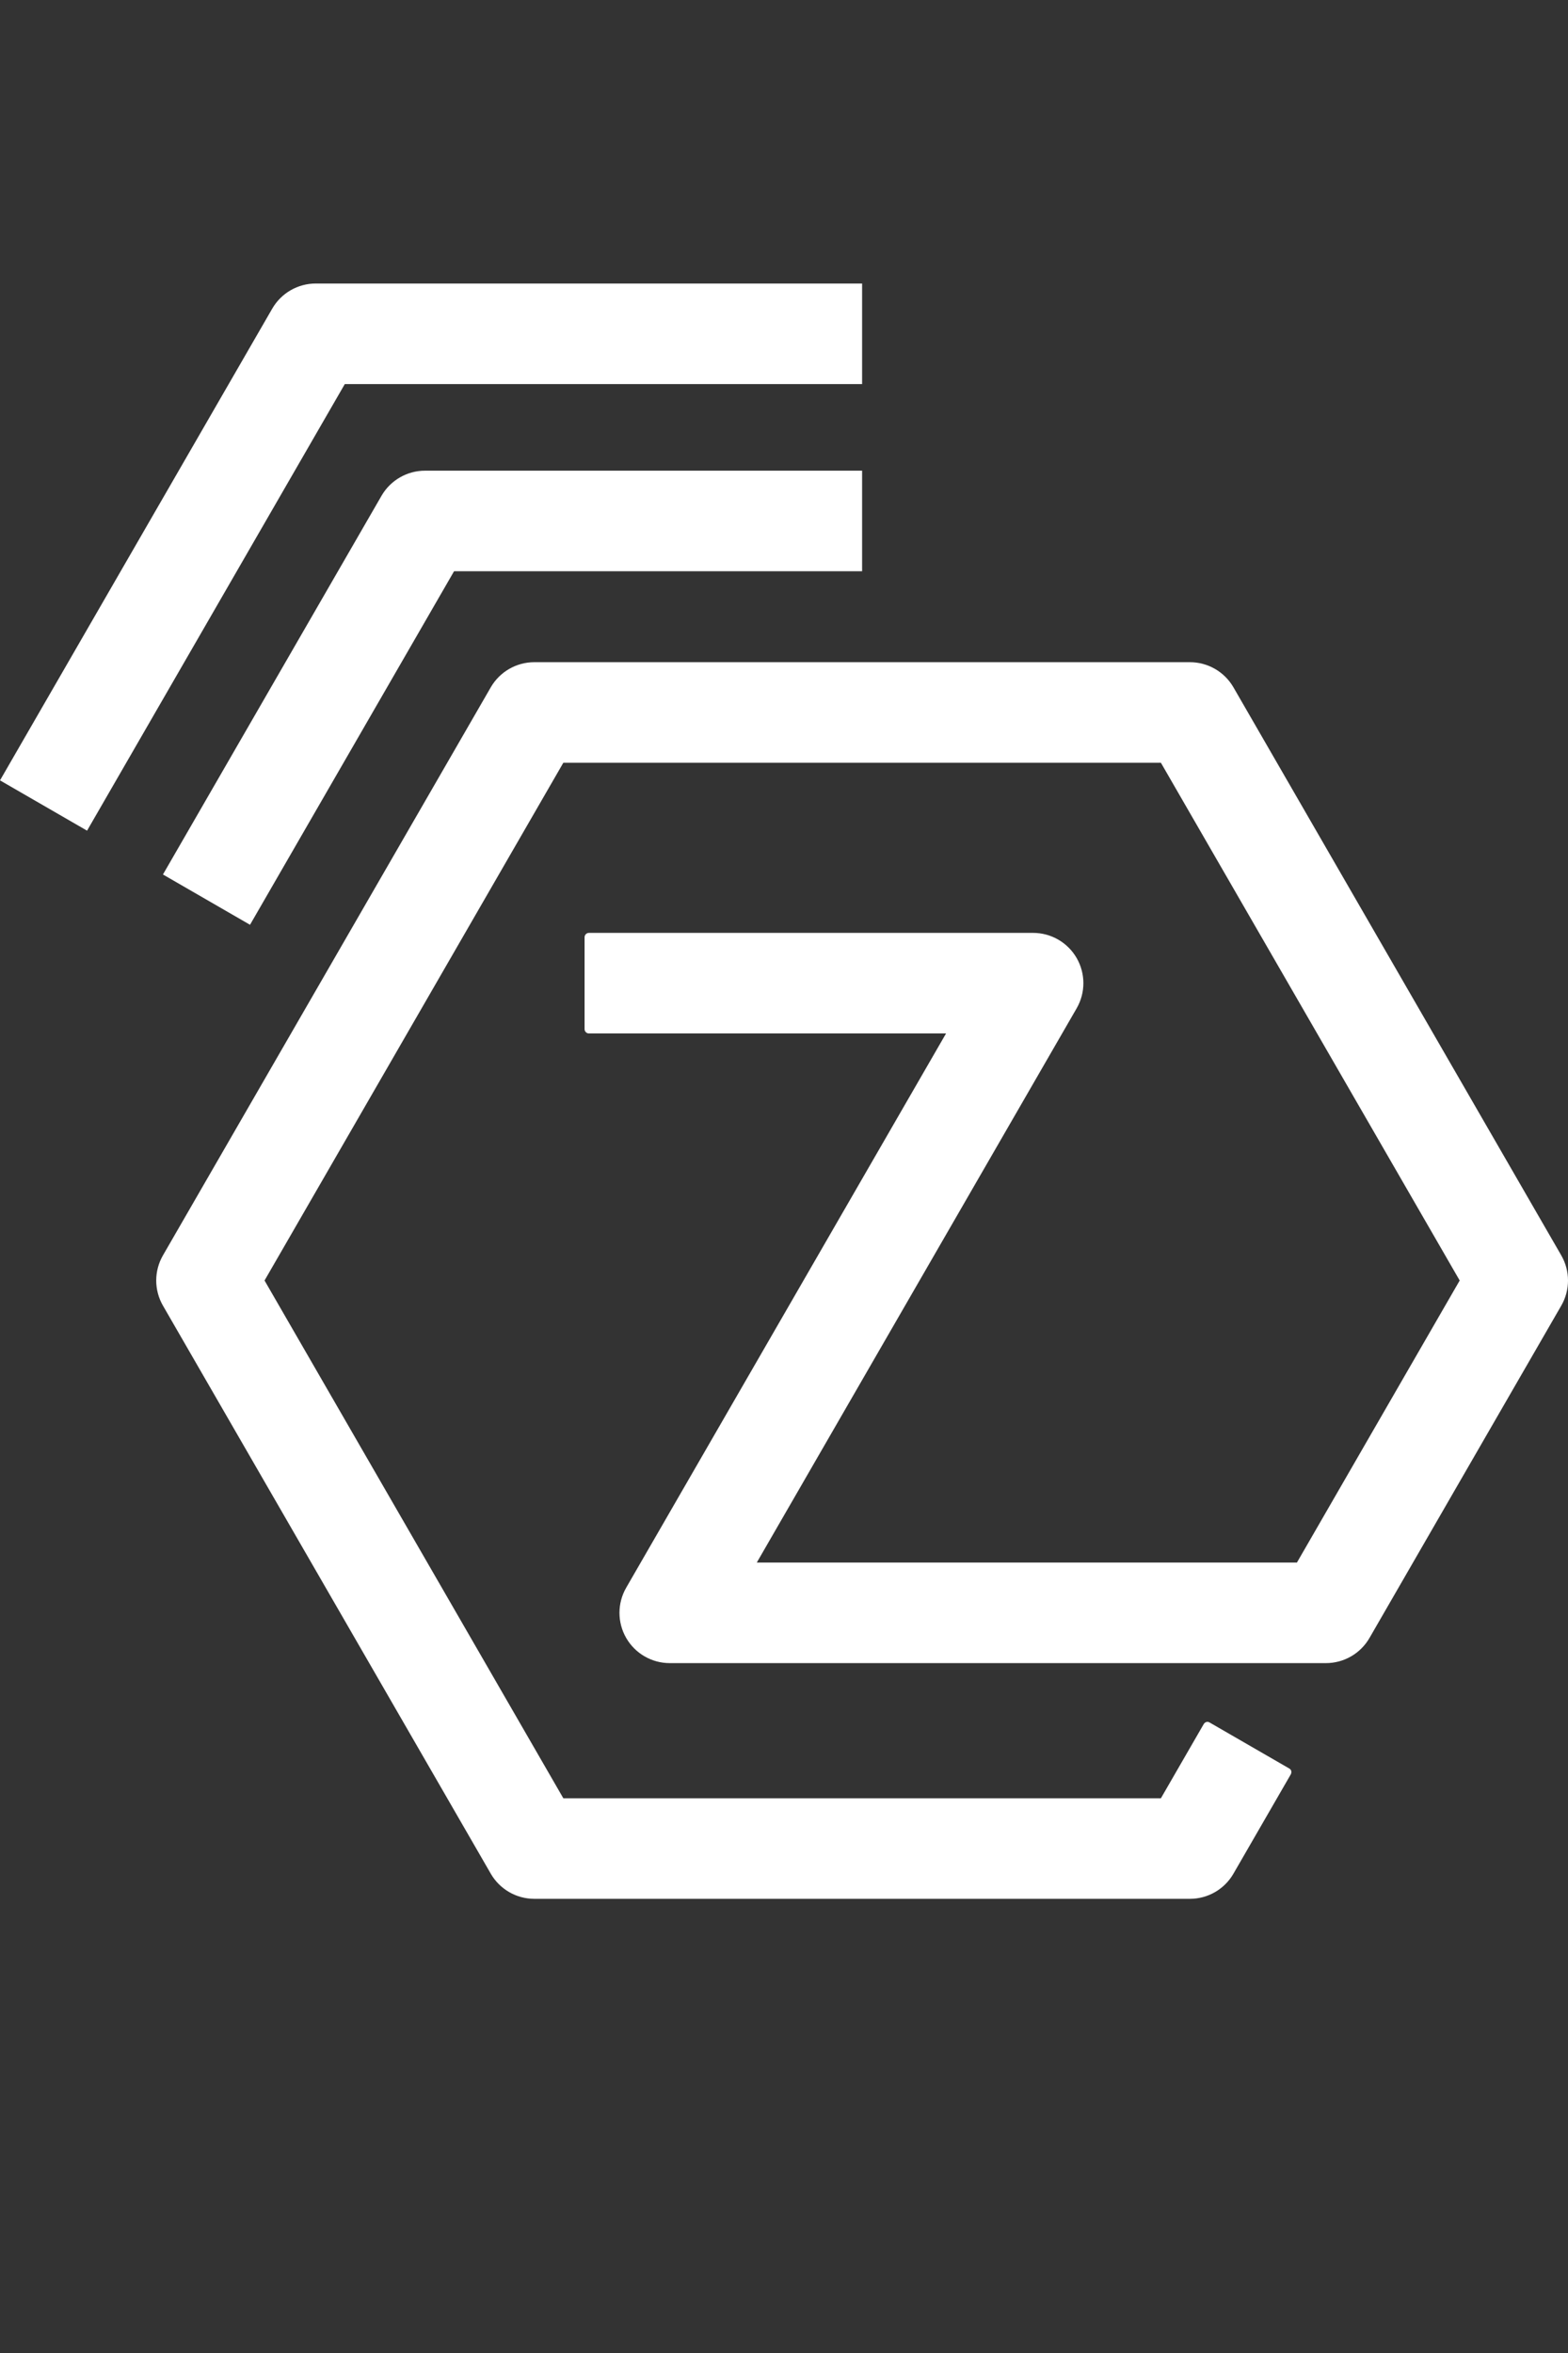 <?xml version="1.0" encoding="UTF-8"?>
<svg width="80px" height="120px" viewBox="0 0 80 120" xmlns="http://www.w3.org/2000/svg" xmlns:xlink="http://www.w3.org/1999/xlink" version="1.1">
 <rect x="0" y="0" width="80" height="120" fill="#333333" stroke="none"/>
 <!-- Generated by Pixelmator Pro 2.0.8 -->
 <path id="Path" d="M27.26 96.838 C26.344 96.838 25.497 96.349 25.039 95.555 L8.314 66.587 C7.856 65.793 7.856 64.816 8.314 64.022 L25.039 35.053 C25.497 34.26 26.344 33.771 27.26 33.771 L60.71 33.771 C61.626 33.771 62.473 34.26 62.931 35.053 L79.656 64.022 C80.115 64.816 80.115 65.793 79.656 66.587 L69.871 83.535 C69.413 84.328 68.566 84.817 67.65 84.817 L34.17 84.817 C33.254 84.817 32.407 84.328 31.949 83.535 31.491 82.741 31.491 81.764 31.949 80.97 L48.268 52.705 30.048 52.705 C29.924 52.705 29.825 52.605 29.825 52.482 L29.825 47.799 C29.825 47.676 29.924 47.576 30.048 47.576 L52.71 47.576 C53.626 47.576 54.473 48.065 54.931 48.858 55.389 49.652 55.389 50.629 54.931 51.423 L38.612 79.688 66.17 79.688 74.474 65.304 59.23 38.9 28.741 38.9 13.497 65.304 28.741 91.709 59.23 91.709 61.413 87.928 C61.413 87.928 61.524 87.735 61.718 87.847 61.886 87.944 64.964 89.721 65.773 90.188 65.966 90.299 65.855 90.492 65.855 90.492 L62.931 95.555 C62.473 96.349 61.626 96.838 60.71 96.838 L27.26 96.838 Z M12.756 47.163 L8.314 44.598 19.464 25.286 C19.922 24.493 20.769 24.004 21.685 24.004 L43.985 24.004 43.985 29.133 23.166 29.133 12.756 47.163 Z M4.442 42.363 L-0 39.798 13.889 15.741 C14.347 14.948 15.194 14.459 16.11 14.459 L43.985 14.459 43.985 19.588 17.591 19.588 4.442 42.363 Z" fill="#ffffff" fill-opacity="1" stroke="none"/>
</svg>
